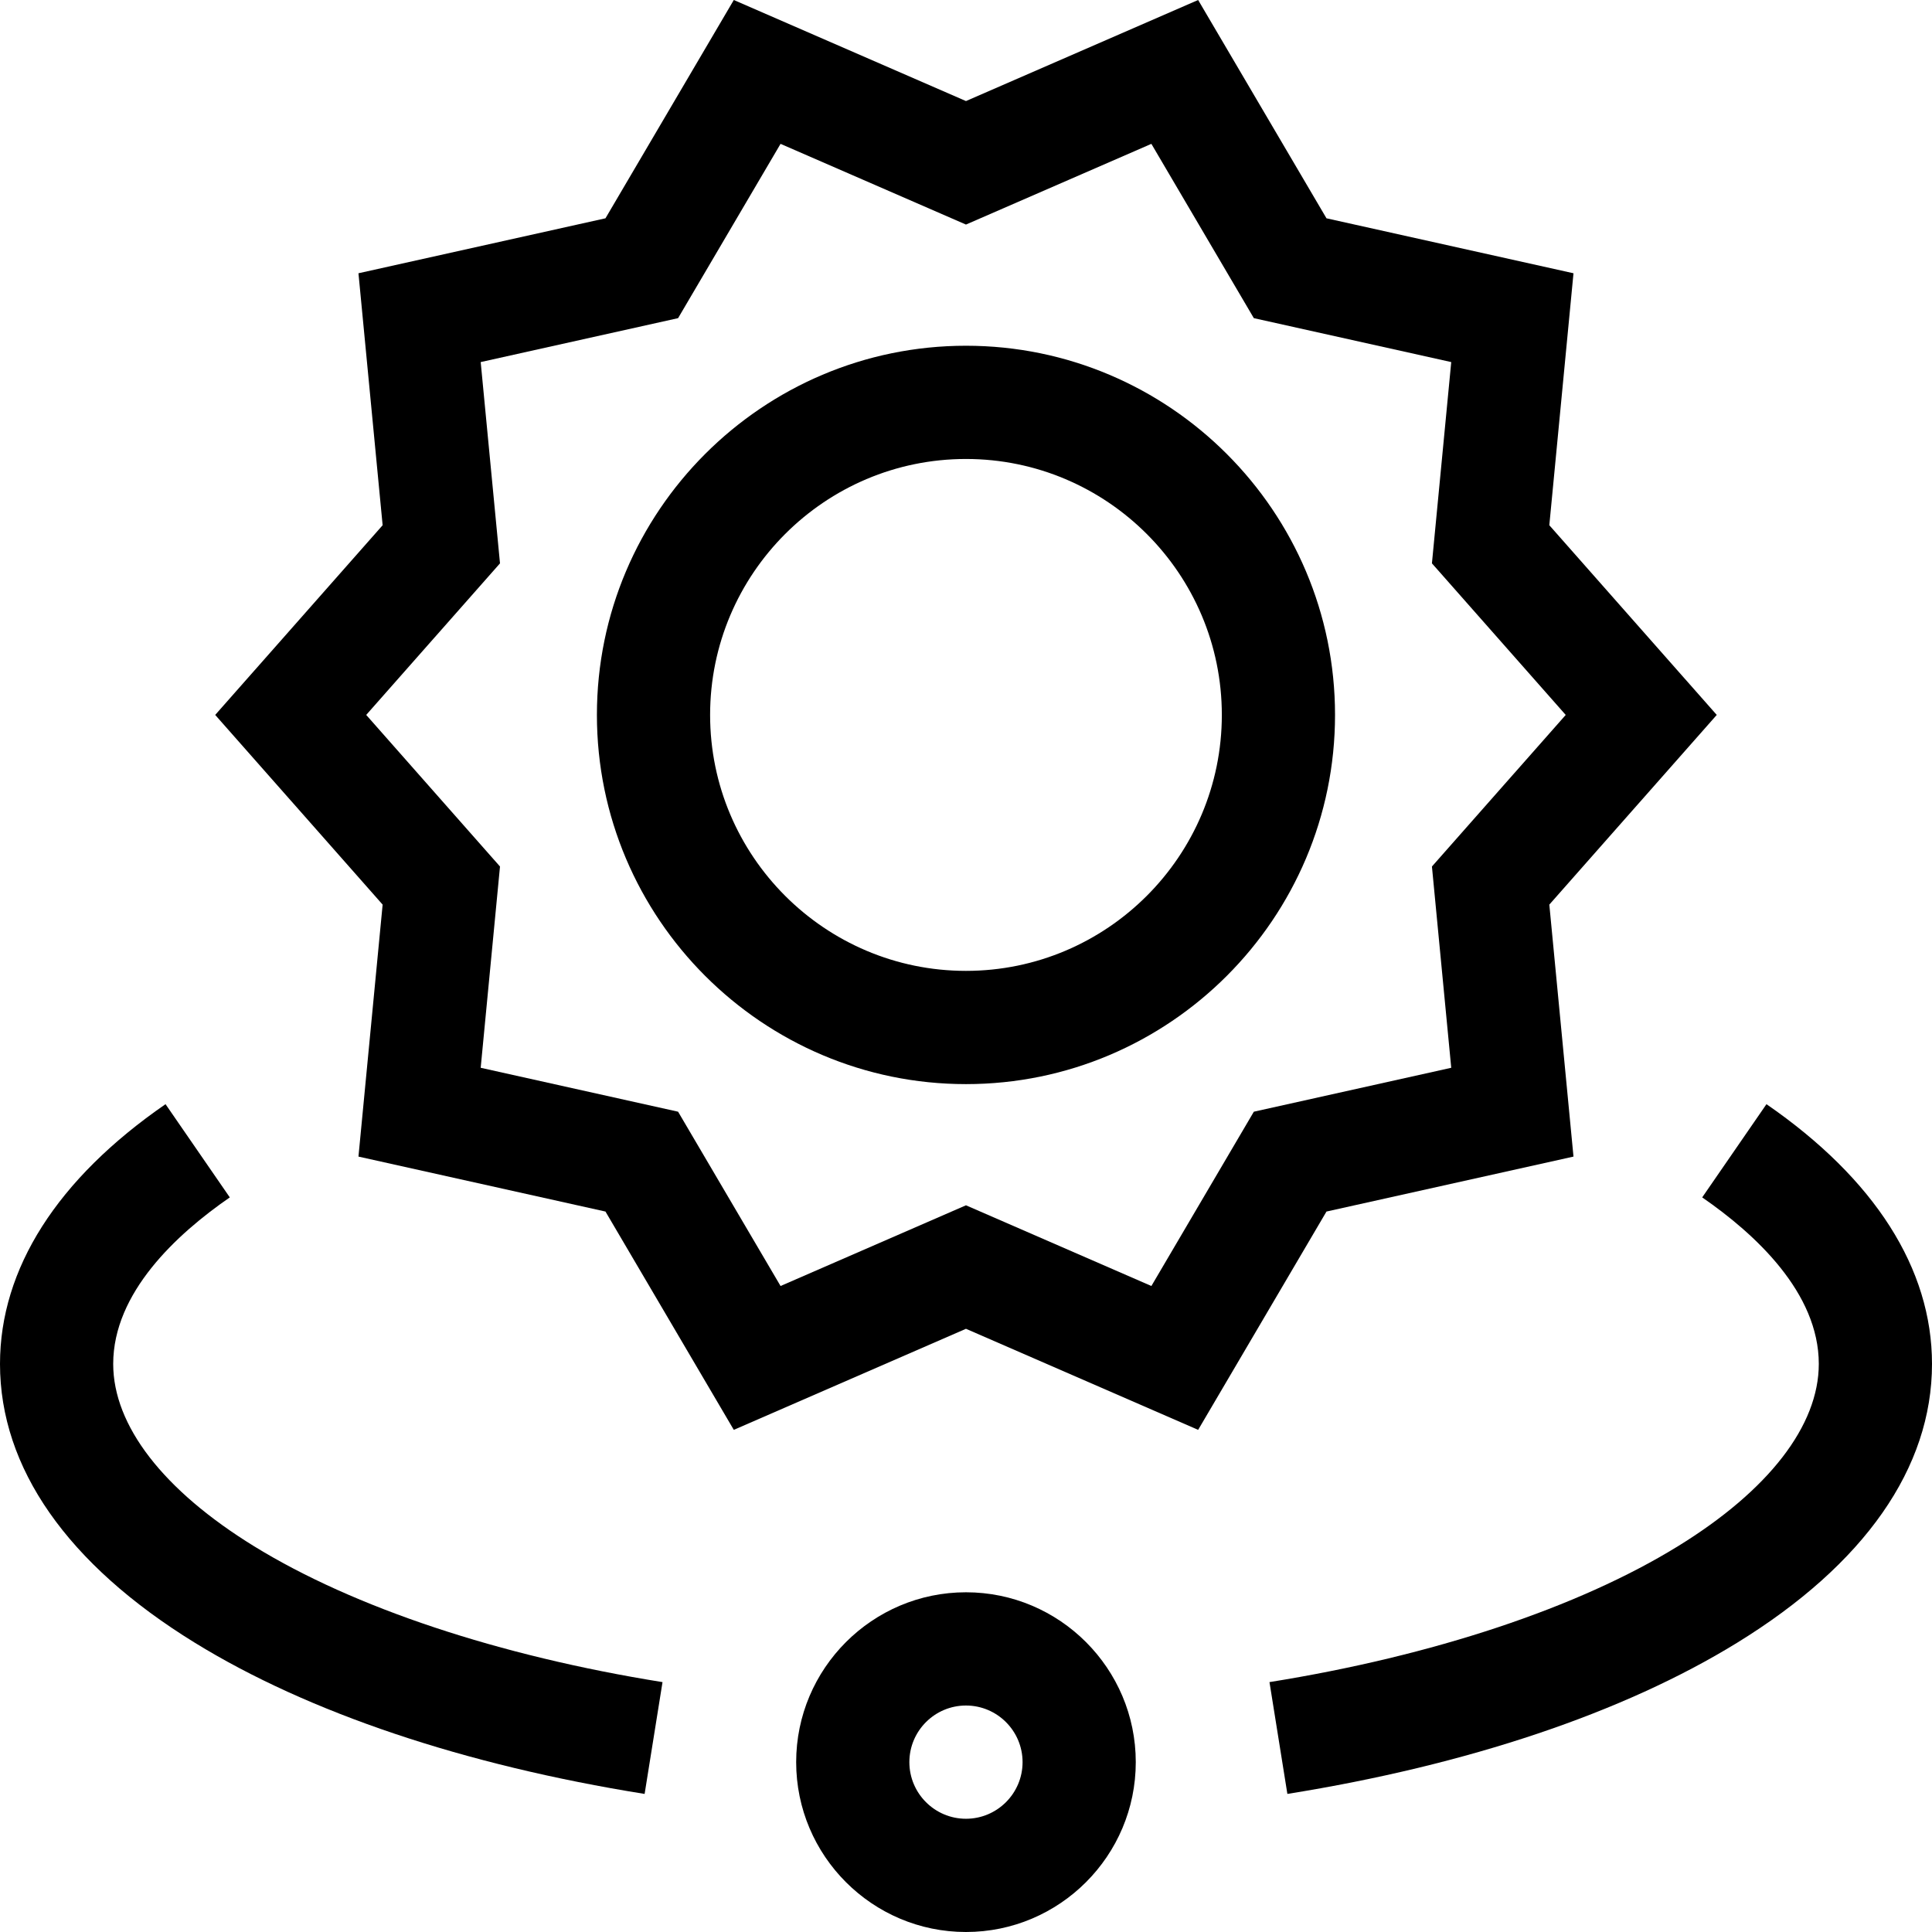 <svg id="Capa_1" enable-background="new 0 0 512 512" height="512" viewBox="0 0 512 512" width="512" xmlns="http://www.w3.org/2000/svg"><g><path d="m416.991 306.508-6.405-66.776 44.37-50.269-44.371-50.27 6.406-66.775-65.461-14.566-34.01-57.852-61.527 26.782-61.529-26.782-34.009 57.852-65.461 14.566 6.406 66.776-44.37 50.269 44.37 50.27-6.406 66.775 65.461 14.566 34.01 57.852 61.527-26.782 61.528 26.781 34.009-57.851zm-111.862 34.296-49.137-21.387-49.136 21.388-27.155-46.191-52.313-11.64 5.117-53.339-35.456-40.171 35.456-40.17-5.117-53.34 52.313-11.64 27.154-46.191 49.136 21.388 49.136-21.388 27.154 46.191 52.313 11.64-5.117 53.339 35.457 40.171-35.456 40.17 5.116 53.34-52.313 11.64z"/><path d="m468.131 292.617-17.031 24.705c14.097 9.724 30.9 25.274 30.9 44.13 0 16.339-13.263 33.501-37.345 48.326-26.426 16.267-64.862 29.052-108.23 35.998l4.743 29.632c47.852-7.665 89.074-21.522 119.209-40.073 33.772-20.788 51.623-46.336 51.623-73.883 0-25.234-15.169-49.037-43.869-68.835z"/><path d="m29.999 361.452c0-18.856 16.804-34.405 30.9-44.13l-17.031-24.705c-28.699 19.798-43.868 43.601-43.868 68.835 0 27.546 17.851 53.095 51.622 73.884 30.135 18.551 71.357 32.408 119.209 40.073l4.743-29.632c-43.367-6.947-81.804-19.731-108.23-35.998-24.082-14.825-37.345-31.988-37.345-48.327z"/><path d="m255.992 421.971c-24.812 0-44.999 20.193-44.999 45.014s20.186 45.014 44.999 45.014 44.999-20.193 44.999-45.014c0-24.82-20.186-45.014-44.999-45.014zm0 60.019c-8.271 0-15-6.731-15-15.005s6.729-15.005 15-15.005 15 6.731 15 15.005-6.729 15.005-15 15.005z"/><path d="m255.992 91.624c-53.93 0-97.805 43.89-97.805 97.839s43.875 97.839 97.805 97.839 97.805-43.89 97.805-97.839-43.875-97.839-97.805-97.839zm0 165.668c-37.388 0-67.806-30.428-67.806-67.83 0-37.401 30.418-67.829 67.806-67.829s67.806 30.428 67.806 67.829c0 37.402-30.418 67.83-67.806 67.83z"/></g></svg>